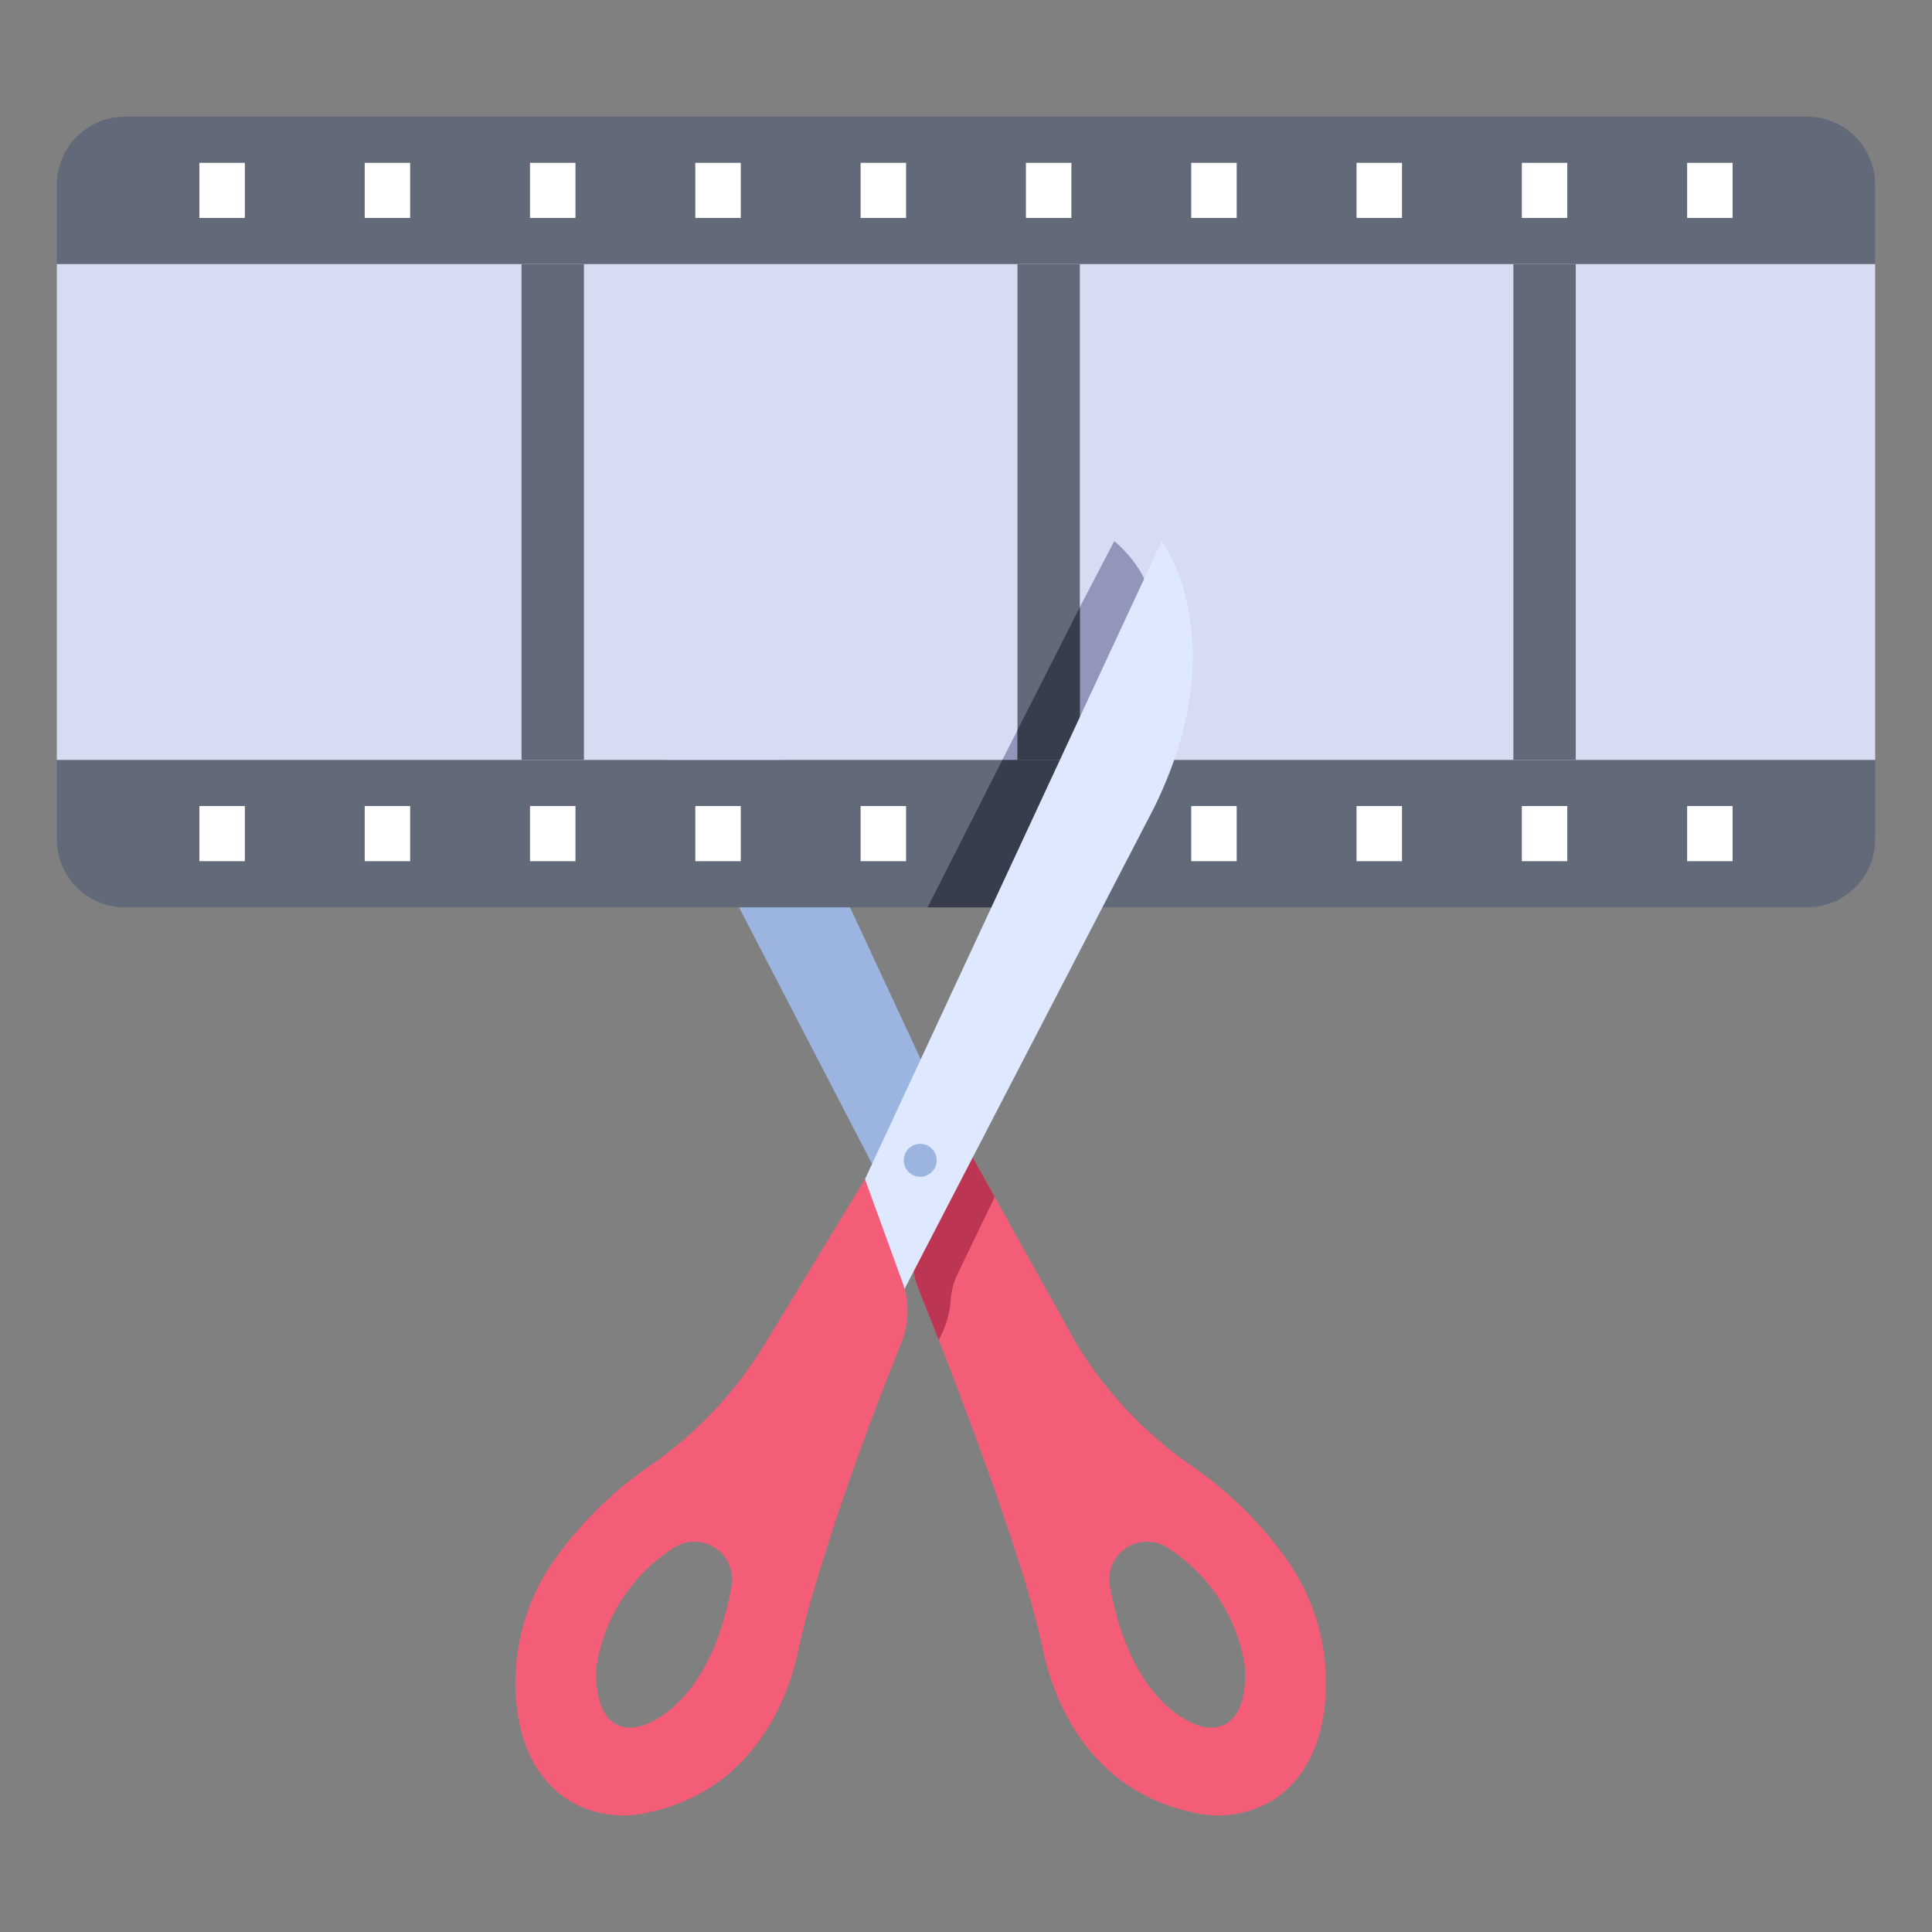 <svg id="icon" height="512" viewBox="0 0 340 340" width="512" xmlns="http://www.w3.org/2000/svg"><rect x="0" y="0" width="340" height="340" fill="#808080" stroke="none"/><path d="m171.835 207.51-52.208-112.281s-13.168 17.382 1.317 46.877l47.93 92.437z" fill="#9bb5e0"/><path d="m226.756 274.881a67.659 67.659 0 0 0 -17.456-17.195 70.778 70.778 0 0 1 -19.889-21.263l-21.32-38.273-6.591 18.127a14.9 14.9 0 0 0 .192 10.7c3.482 8.58 14.2 35.833 19.46 53.945q1.449 4.99 2.541 10.067c1.4 6.454 6.977 24.059 26.615 28.05a18.569 18.569 0 0 0 13.463-2.1c3.959-2.435 7.985-7.033 9.233-15.713a37.489 37.489 0 0 0 -6.248-26.345zm-13.394 29.151a6.832 6.832 0 0 1 -2.816-.509c-3.469-1.349-11.936-6.422-15.213-24.346a6.645 6.645 0 0 1 10.217-6.748 30.219 30.219 0 0 1 13.428 20.153 8.162 8.162 0 0 1 .12 1.022c.129 2.265.148 10.132-5.736 10.428z" fill="#f45d77"/><path d="m168.089 198.15-6.589 18.127a14.9 14.9 0 0 0 .192 10.7c.821 2.022 2.047 5.091 3.5 8.824a16.514 16.514 0 0 0 2.126-7.176 12.777 12.777 0 0 1 1.224-4.478l6.509-13.5z" fill="#bc3552"/><path d="m21.983 20.533h296.034a11.983 11.983 0 0 1 11.983 11.983v13.965a0 0 0 0 1 0 0h-320a0 0 0 0 1 0 0v-13.965a11.983 11.983 0 0 1 11.983-11.983z" fill="#626a7a"/><path d="m10 133.73h320a0 0 0 0 1 0 0v13.97a11.983 11.983 0 0 1 -11.983 11.983h-296.034a11.983 11.983 0 0 1 -11.983-11.983v-13.97a0 0 0 0 1 0 0z" fill="#626a7a"/><path d="m10 46.481h320v87.249h-320z" fill="#d7dcf2"/><path d="m202.715 109.617c1.169-8.376-6.623-14.388-6.623-14.388l-6.056 11.617-13.636 26.884h15.628z" fill="#9196ba"/><g fill="#fff"><path d="m35.091 28.655h8v9.704h-8z"/><path d="m64.182 28.655h8v9.704h-8z"/><path d="m93.272 28.655h8v9.704h-8z"/><path d="m122.363 28.655h8v9.704h-8z"/><path d="m151.454 28.655h8v9.704h-8z"/><path d="m180.546 28.655h8v9.704h-8z"/><path d="m209.637 28.655h8v9.704h-8z"/><path d="m238.728 28.655h8v9.704h-8z"/><path d="m267.818 28.655h8v9.704h-8z"/><path d="m296.909 28.655h8v9.704h-8z"/><path d="m35.091 141.852h8v9.704h-8z"/><path d="m64.182 141.852h8v9.704h-8z"/><path d="m93.272 141.852h8v9.704h-8z"/><path d="m122.363 141.852h8v9.704h-8z"/><path d="m151.454 141.852h8v9.704h-8z"/><path d="m209.637 141.852h8v9.704h-8z"/><path d="m238.728 141.852h8v9.704h-8z"/><path d="m267.818 141.852h8v9.704h-8z"/><path d="m296.909 141.852h8v9.704h-8z"/></g><path d="m91.783 46.481h10.979v87.249h-10.979z" fill="#626a7a"/><path d="m266.329 46.481h10.979v87.249h-10.979z" fill="#626a7a"/><path d="m179.057 46.481h10.979v87.249h-10.979z" fill="#626a7a"/><path d="m163.239 159.678h21.462l12.482-25.948h-20.783z" fill="#373d4c"/><path d="m190.036 106.846-10.979 21.646v5.238h10.979z" fill="#373d4c"/><path d="m152.225 207.51 52.208-112.281s13.168 17.382-1.317 46.877l-47.93 92.437z" fill="#dee9ff"/><path d="m97.3 274.881a67.659 67.659 0 0 1 17.458-17.195 70.778 70.778 0 0 0 19.889-21.263l17.574-28.913 6.592 18.127a14.9 14.9 0 0 1 -.192 10.7c-3.482 8.58-10.452 26.473-15.714 44.585q-1.449 4.99-2.541 10.067c-1.4 6.454-6.976 24.059-26.615 28.05a18.569 18.569 0 0 1 -13.463-2.1c-3.959-2.435-7.985-7.033-9.233-15.713a37.489 37.489 0 0 1 6.245-26.345zm13.4 29.151a6.832 6.832 0 0 0 2.816-.509c3.469-1.349 11.936-6.422 15.214-24.346a6.646 6.646 0 0 0 -10.218-6.748 30.215 30.215 0 0 0 -13.427 20.153 7.981 7.981 0 0 0 -.121 1.022c-.131 2.265-.15 10.132 5.736 10.428z" fill="#f45d77"/><circle cx="161.939" cy="204.196" fill="#9bb5e0" r="2.897"/></svg>
